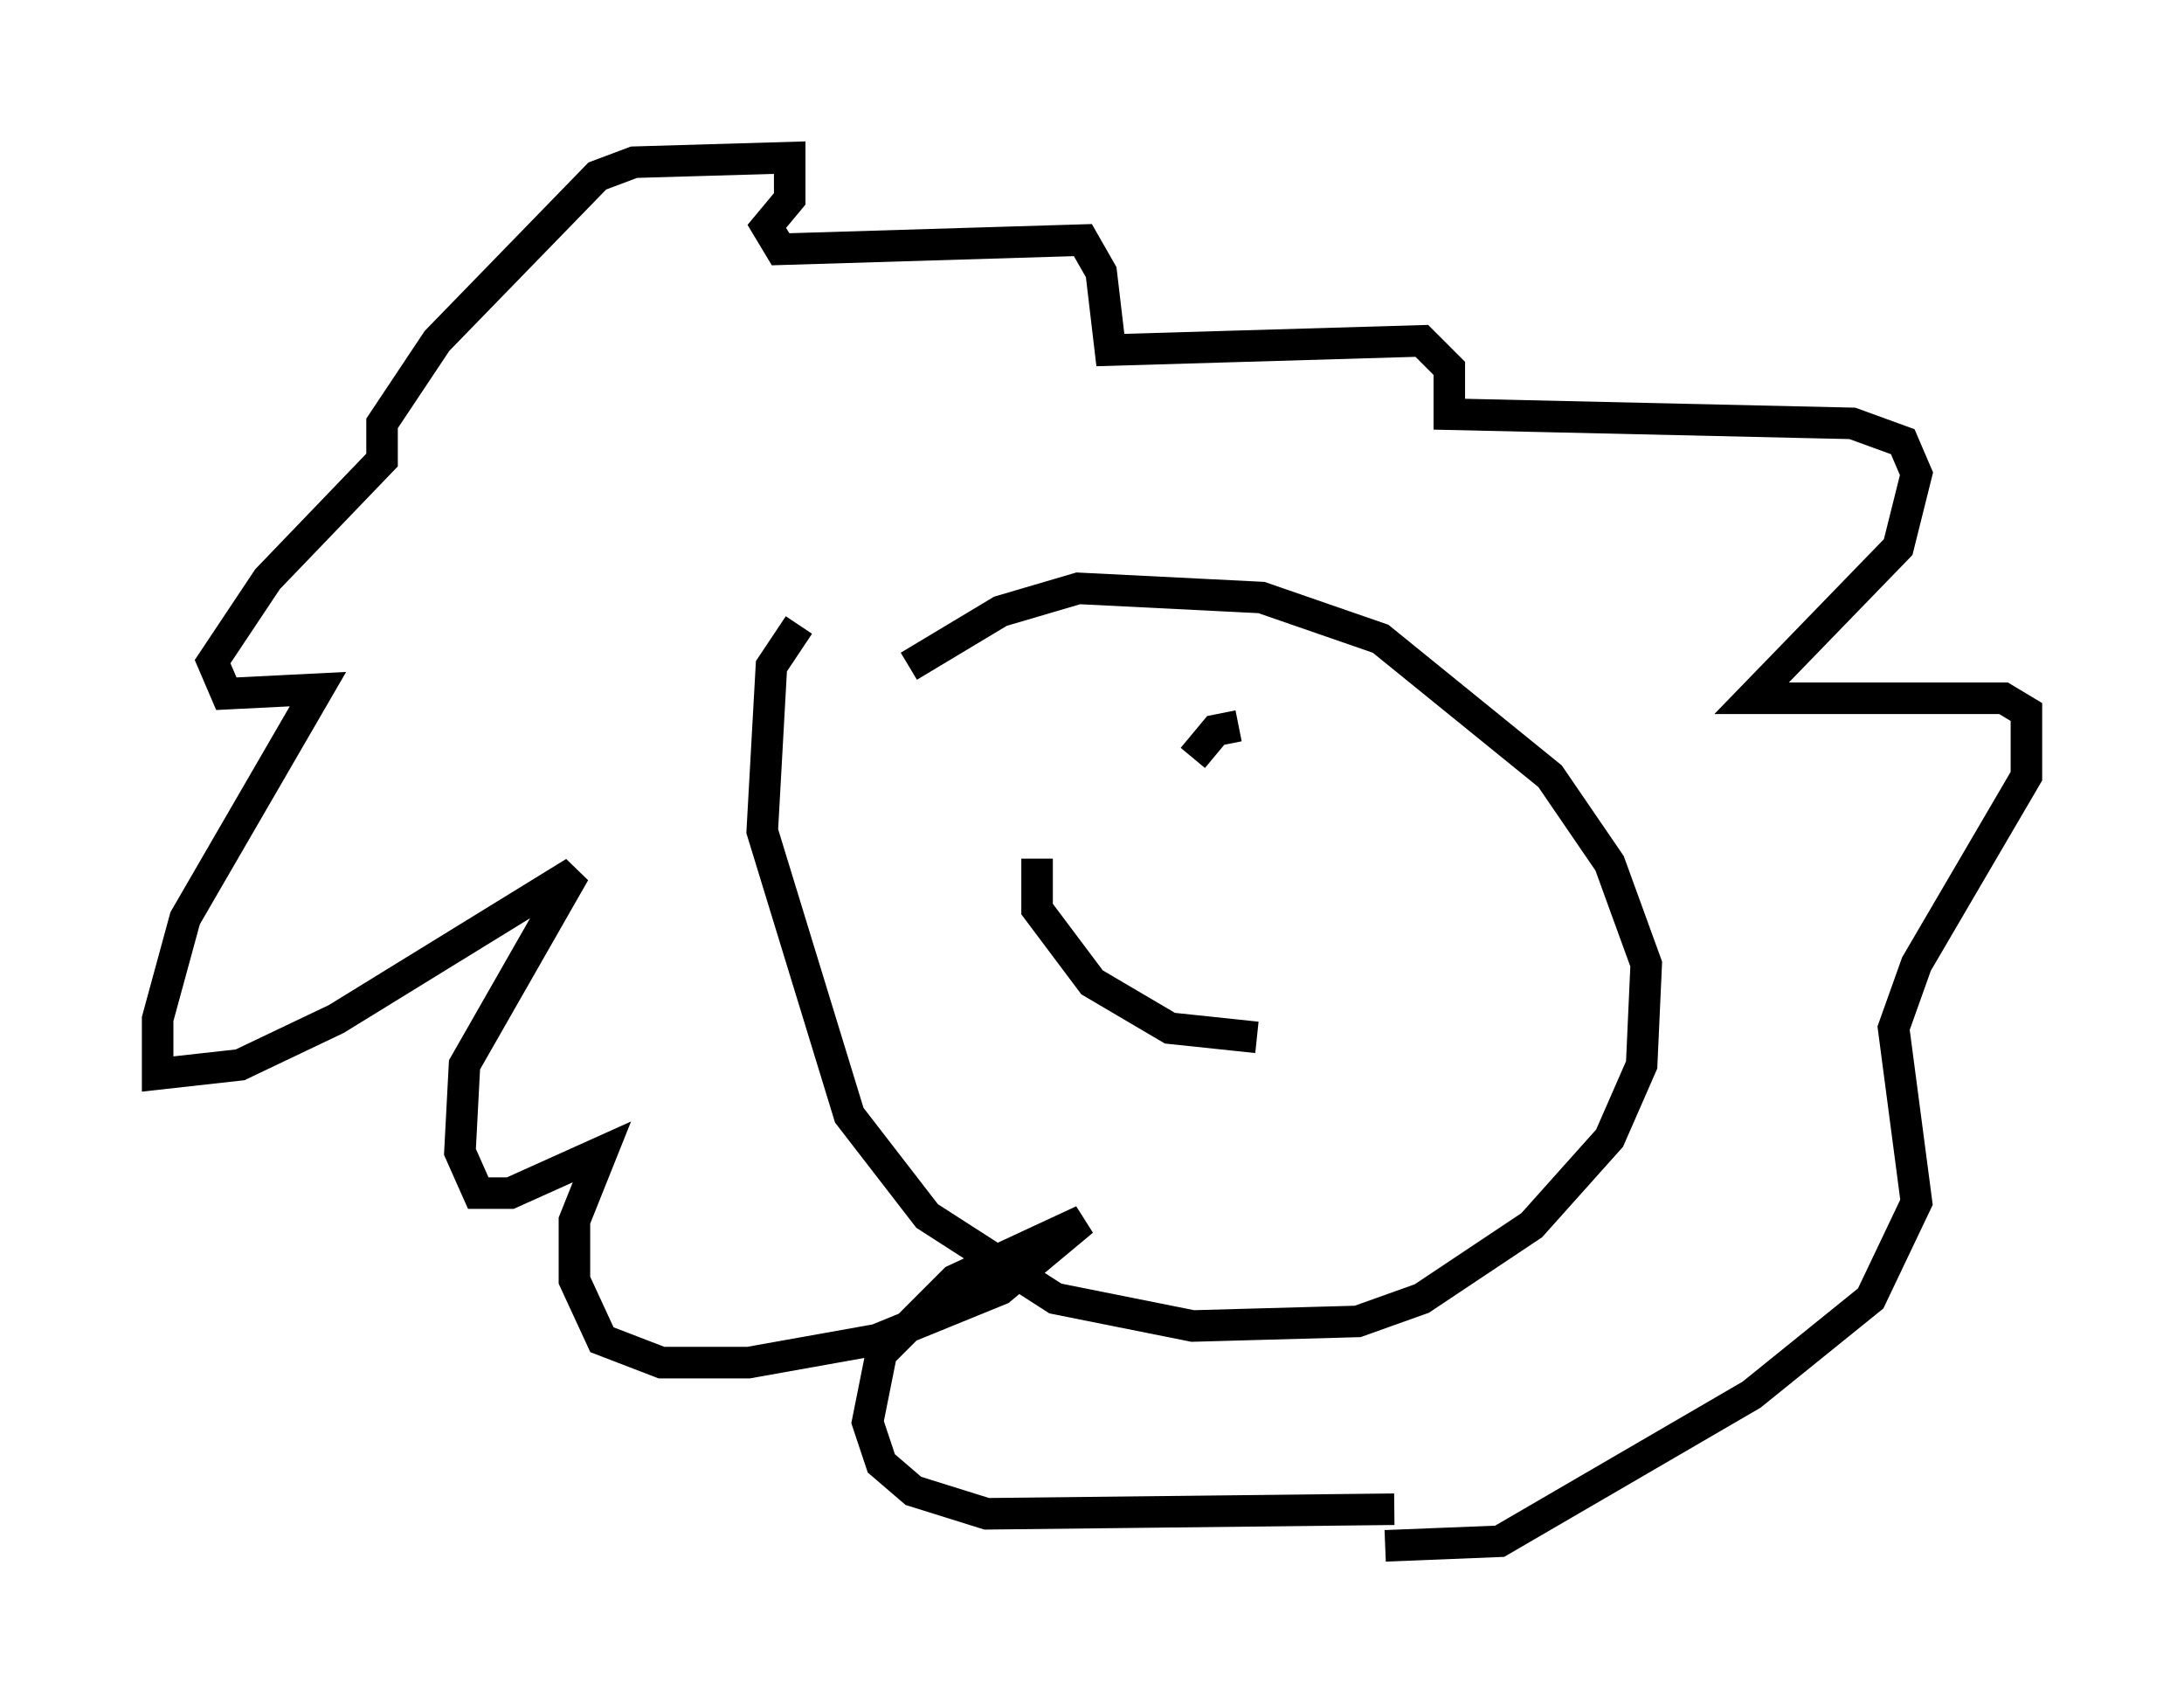 <?xml version="1.0" encoding="utf-8" ?>
<svg baseProfile="full" height="54.011" version="1.1" width="69.262" xmlns="http://www.w3.org/2000/svg" xmlns:ev="http://www.w3.org/2001/xml-events" xmlns:xlink="http://www.w3.org/1999/xlink"><defs /><rect fill="white" height="54.011" width="69.262" x="0" y="0" /><path d="M41.313, 48.14 m2.905, -0.291 l-12.927, 0.145 -2.324, -0.726 l-1.017, -0.872 -0.436, -1.307 l0.436, -2.179 2.324, -2.324 l4.067, -1.888 -2.615, 2.179 l-3.922, 1.598 -4.067, 0.726 l-2.76, 0.0 -1.888, -0.726 l-0.872, -1.888 0.0, -1.888 l0.872, -2.179 -2.905, 1.307 l-1.017, 0.0 -0.581, -1.307 l0.145, -2.76 3.486, -6.101 l-7.553, 4.648 -3.05, 1.453 l-2.615, 0.291 0.0, -1.743 l0.872, -3.196 4.212, -7.263 l-2.905, 0.145 -0.436, -1.017 l1.743, -2.615 3.631, -3.777 l0.0, -1.162 1.743, -2.615 l5.084, -5.229 1.162, -0.436 l4.939, -0.145 0.0, 1.307 l-0.726, 0.872 0.436, 0.726 l9.587, -0.291 0.581, 1.017 l0.291, 2.469 9.877, -0.291 l0.872, 0.872 0.0, 1.453 l12.782, 0.291 1.598, 0.581 l0.436, 1.017 -0.581, 2.324 l-4.648, 4.793 7.989, 0.0 l0.726, 0.436 0.0, 2.034 l-3.486, 5.955 -0.726, 2.034 l0.726, 5.52 -1.453, 3.05 l-3.777, 3.05 -7.989, 4.648 l-3.631, 0.145 m-18.592, -29.195 l-0.872, 1.307 -0.291, 5.229 l2.76, 9.006 2.469, 3.196 l4.067, 2.615 4.358, 0.872 l5.229, -0.145 2.034, -0.726 l3.486, -2.324 2.469, -2.76 l1.017, -2.324 0.145, -3.196 l-1.162, -3.196 -1.888, -2.76 l-5.374, -4.358 -3.777, -1.307 l-5.81, -0.291 -2.469, 0.726 l-2.905, 1.743 m4.067, 6.101 l0.0, 1.598 1.743, 2.324 l2.469, 1.453 2.76, 0.291 m-0.581, -9.877 l-0.726, 0.145 -0.726, 0.872 " fill="none" stroke="black" stroke-width="1" /></svg>